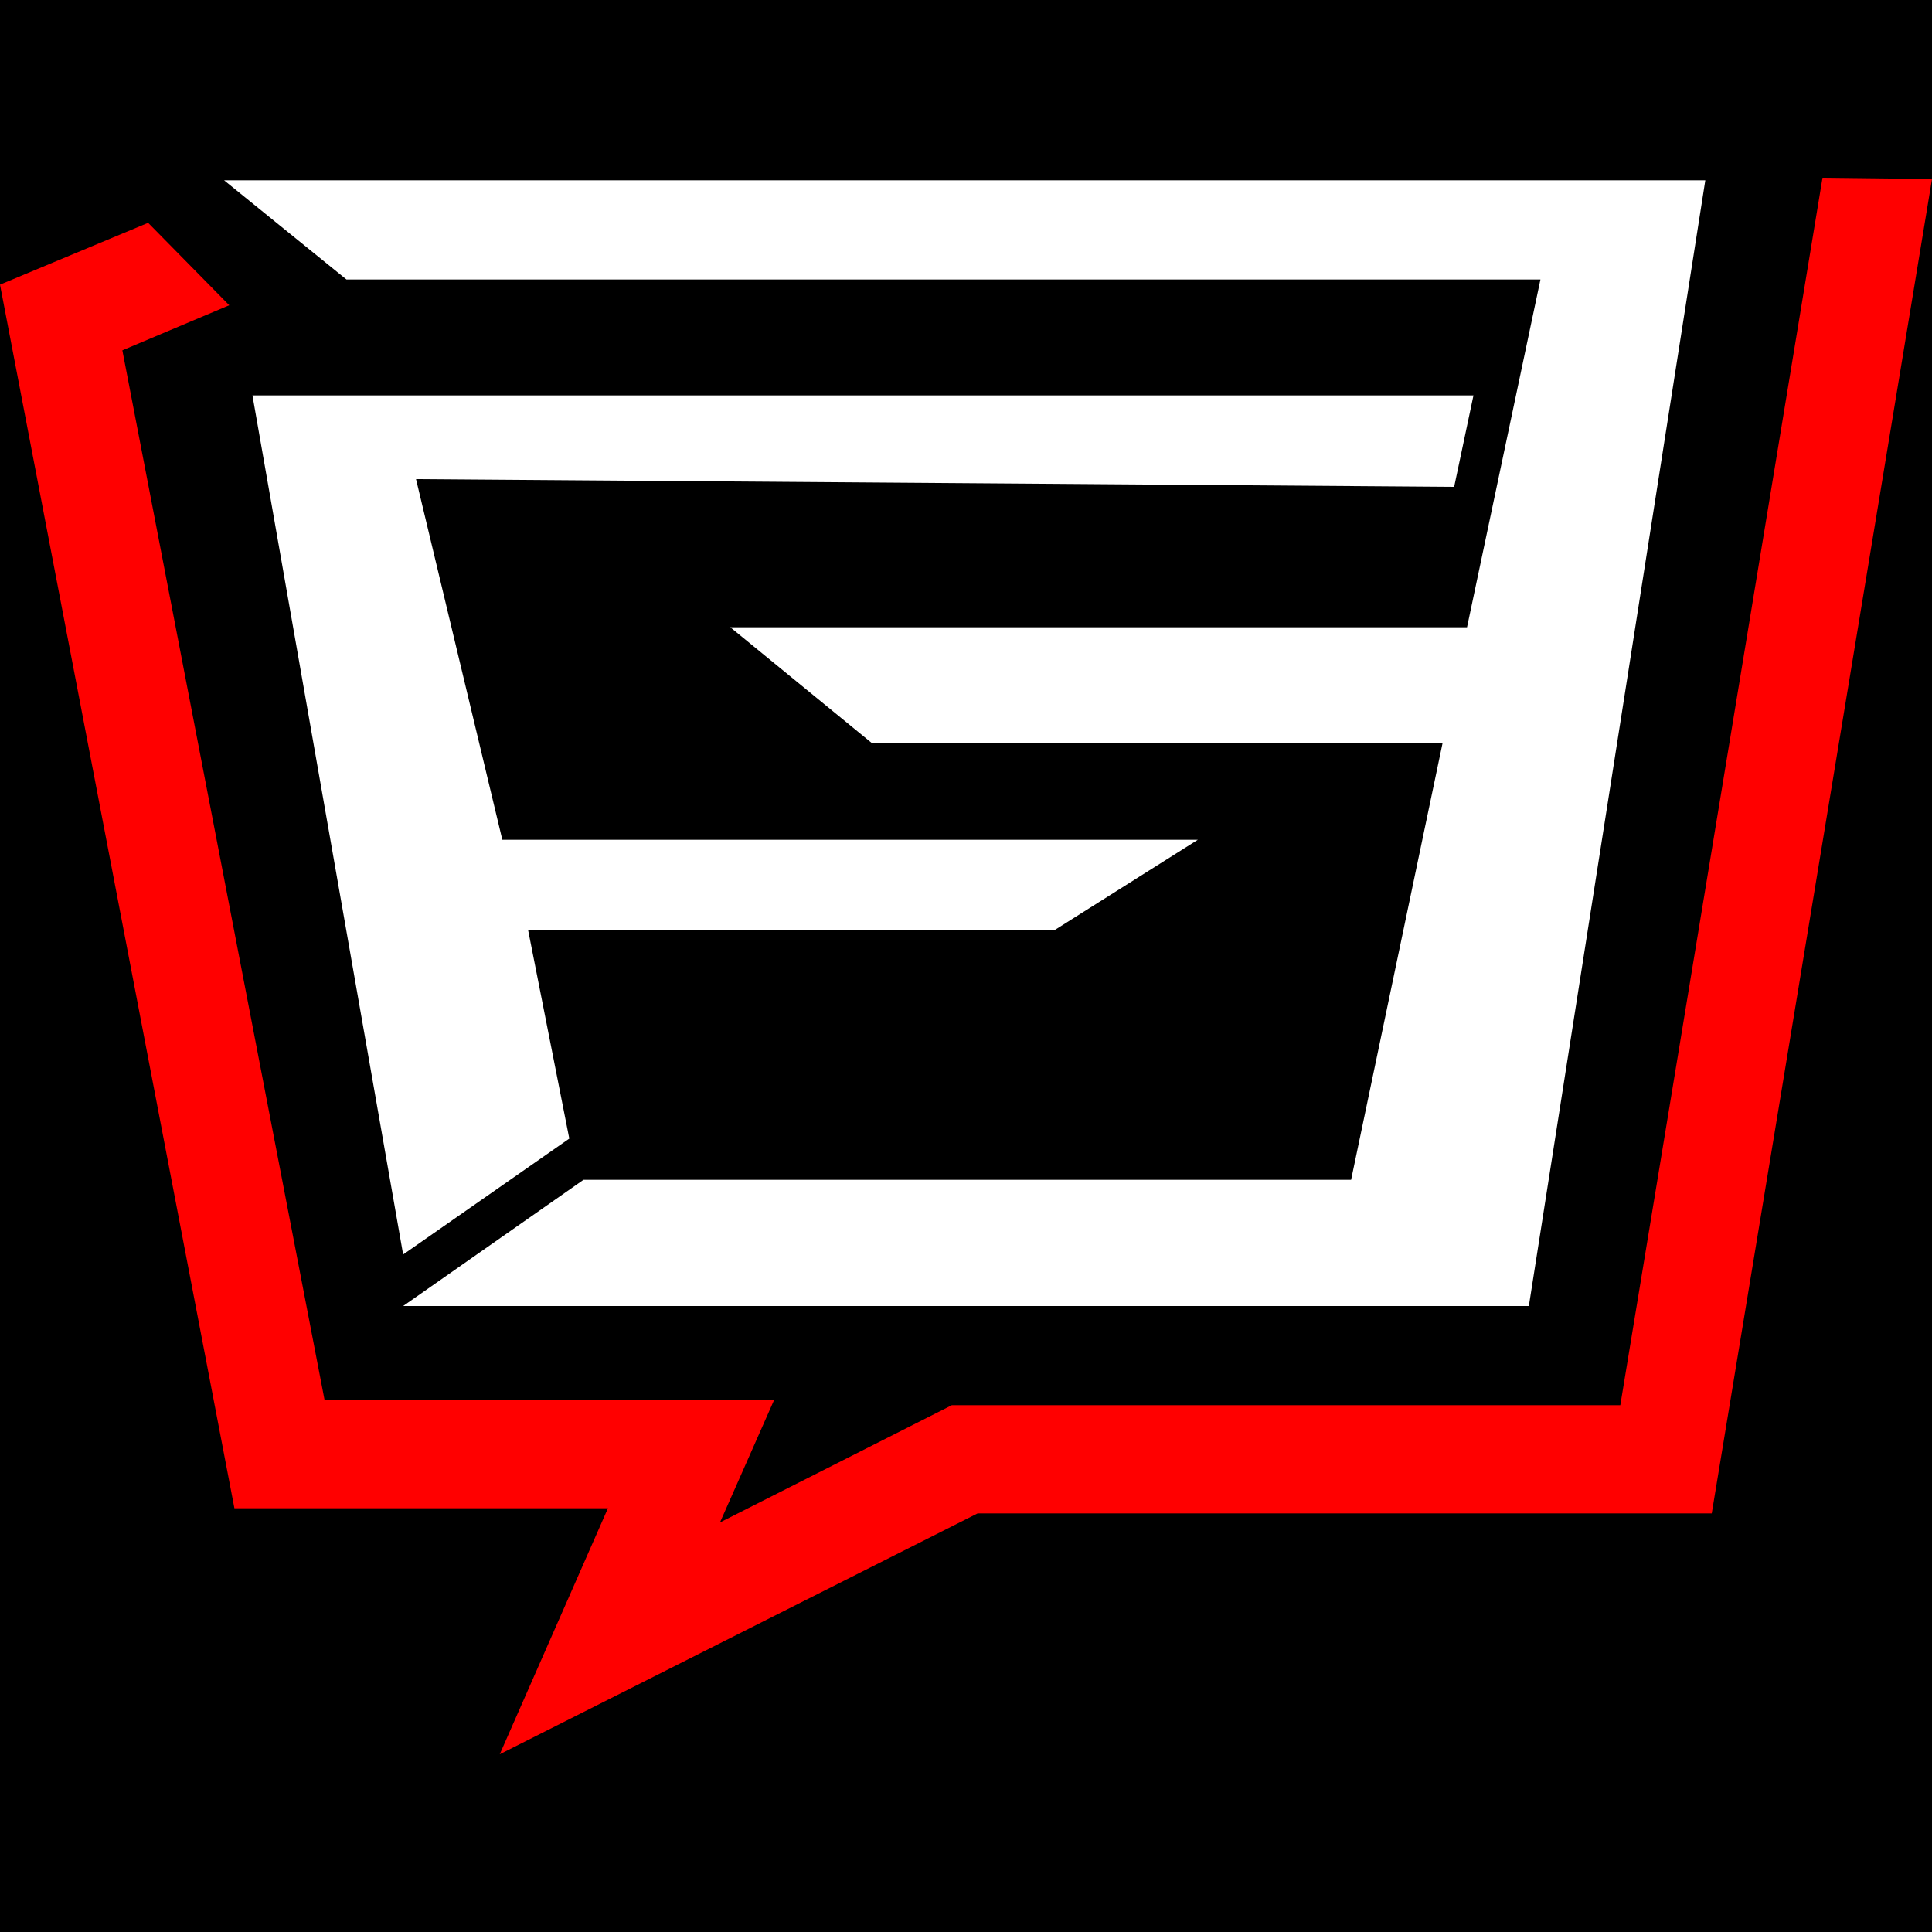 <?xml version="1.0" encoding="utf-8"?>
<!-- Generator: Adobe Illustrator 25.2.1, SVG Export Plug-In . SVG Version: 6.00 Build 0)  -->
<svg version="1.1" id="Capa_1" xmlns="http://www.w3.org/2000/svg" xmlns:xlink="http://www.w3.org/1999/xlink" x="0px" y="0px"
	 viewBox="0 0 150 150" style="enable-background:new 0 0 150 150;" xml:space="preserve">
<style type="text/css">
	.st0{fill:#FF0000;}
	.st1{fill:#FFFFFF;}
</style>
<rect width="150" height="150"/>
<g>
	<rect x="-249.8" class="st0" width="150" height="150"/>
	<g>
		<polygon class="st1" points="-100.7,10.7 -249,10.7 -236.8,22.1 -117.1,22.1 -124.5,61.8 -198.3,61.8 -184.1,75 -127,75 
			-136.2,124.9 -213,124.9 -231,139.3 -118.4,139.3 		"/>
		<polygon class="st1" points="-218.6,96.4 -165.6,96.4 -151.3,86.1 -221,86.1 -229.7,44.8 -125.8,45.8 -123.9,35.3 -123.9,35.3 
			-246.1,35.3 -231.1,133.5 -214.5,120.3 		"/>
	</g>
</g>
<g>
	<g>
		<g>
			<g>
				<path class="st1" d="M19.6,30.7h94.8v0l-1.5,7.1l-80.6-0.6l6.7,28h54l-11.1,7H41l3.2,16.2l-12.9,9L19.6,30.7z M118.7,101.4H31.3
					l14-9.8h59.6l7.1-33.9H67.7l-11-9h57.2l5.7-27H26.9l-9.5-7.7h115L118.7,101.4z"/>
			</g>
		</g>
	</g>
	<g>
		<polygon class="st0" points="141.5,13.8 125.8,109.1 73.9,109.1 55.9,118.2 60.1,108.7 25.2,108.7 9.5,27.2 17.8,23.7 11.5,17.3 
			0,22.1 18.2,117.1 47.2,117.1 38.8,136.2 75.9,117.5 132.9,117.5 150,13.9 		"/>
	</g>
</g>
</svg>

